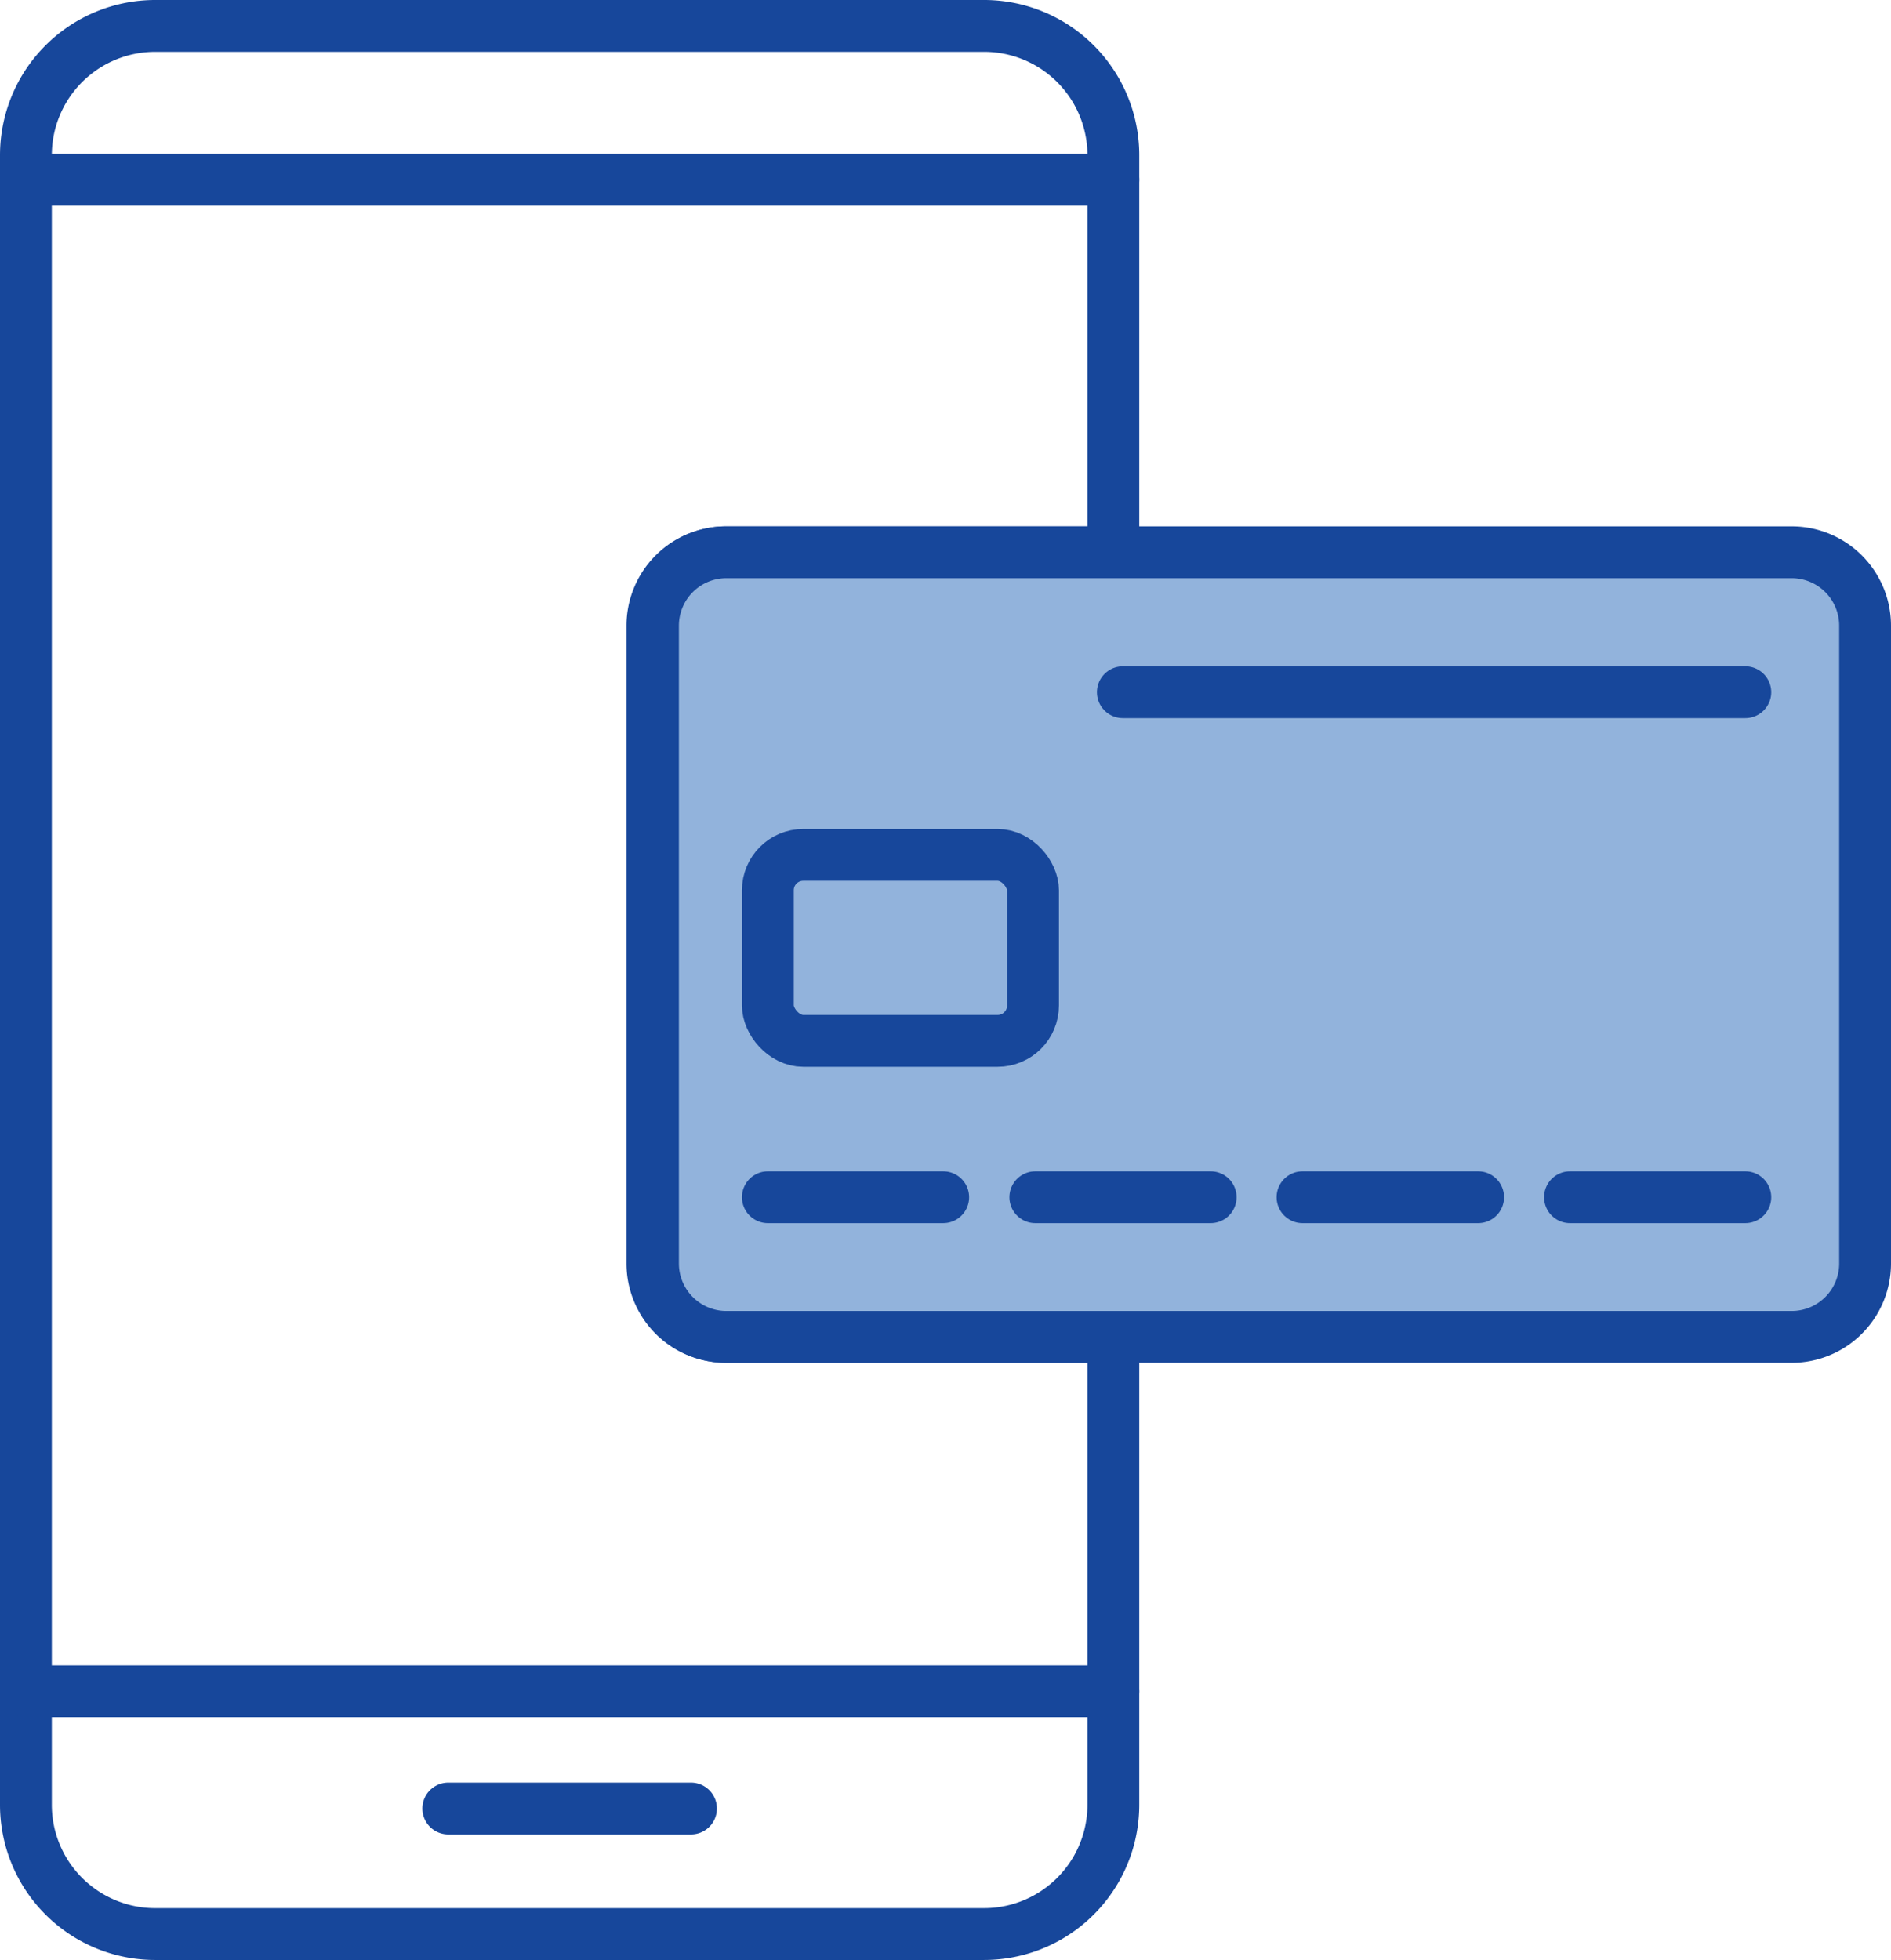 <svg xmlns="http://www.w3.org/2000/svg" viewBox="0 0 65.68 68.07"><defs><style>.cls-1{fill:none;}.cls-1,.cls-2{stroke:#17479b;stroke-linecap:round;stroke-linejoin:round;stroke-width:1.8px;}.cls-2{fill:#92b3dc;}</style></defs><title>icon-white</title><g id="Layer_1" data-name="Layer 1"><path class="cls-1" d="M22.66,43.88V21.73a2.55,2.55,0,0,1,2.55-2.55H38.67V5.39A4.49,4.49,0,0,0,34.17.9H5.39A4.49,4.49,0,0,0,.9,5.39V62.67a4.49,4.49,0,0,0,4.49,4.5H34.17a4.49,4.49,0,0,0,4.5-4.5V46.43H25.21A2.55,2.55,0,0,1,22.66,43.88Z"/><path class="cls-2" d="M62.23,19.18h-37a2.55,2.55,0,0,0-2.55,2.55V43.88a2.55,2.55,0,0,0,2.55,2.55h37a2.55,2.55,0,0,0,2.55-2.55V21.73A2.55,2.55,0,0,0,62.23,19.18Z"/><rect class="cls-2" x="26.67" y="29.69" width="9.21" height="6.46" rx="1.23"/><line class="cls-2" x1="26.67" y1="41.58" x2="32.76" y2="41.58"/><line class="cls-2" x1="35.96" y1="41.58" x2="42.05" y2="41.58"/><line class="cls-2" x1="45.24" y1="41.58" x2="51.34" y2="41.58"/><line class="cls-2" x1="54.53" y1="41.58" x2="60.62" y2="41.58"/><line class="cls-2" x1="60.62" y1="24.04" x2="39" y2="24.04"/><line class="cls-2" x1="0.9" y1="6.24" x2="38.67" y2="6.24"/><line class="cls-2" x1="0.9" y1="58.74" x2="38.67" y2="58.74"/><line class="cls-2" x1="15.57" y1="62.81" x2="24" y2="62.81"/></g></svg>